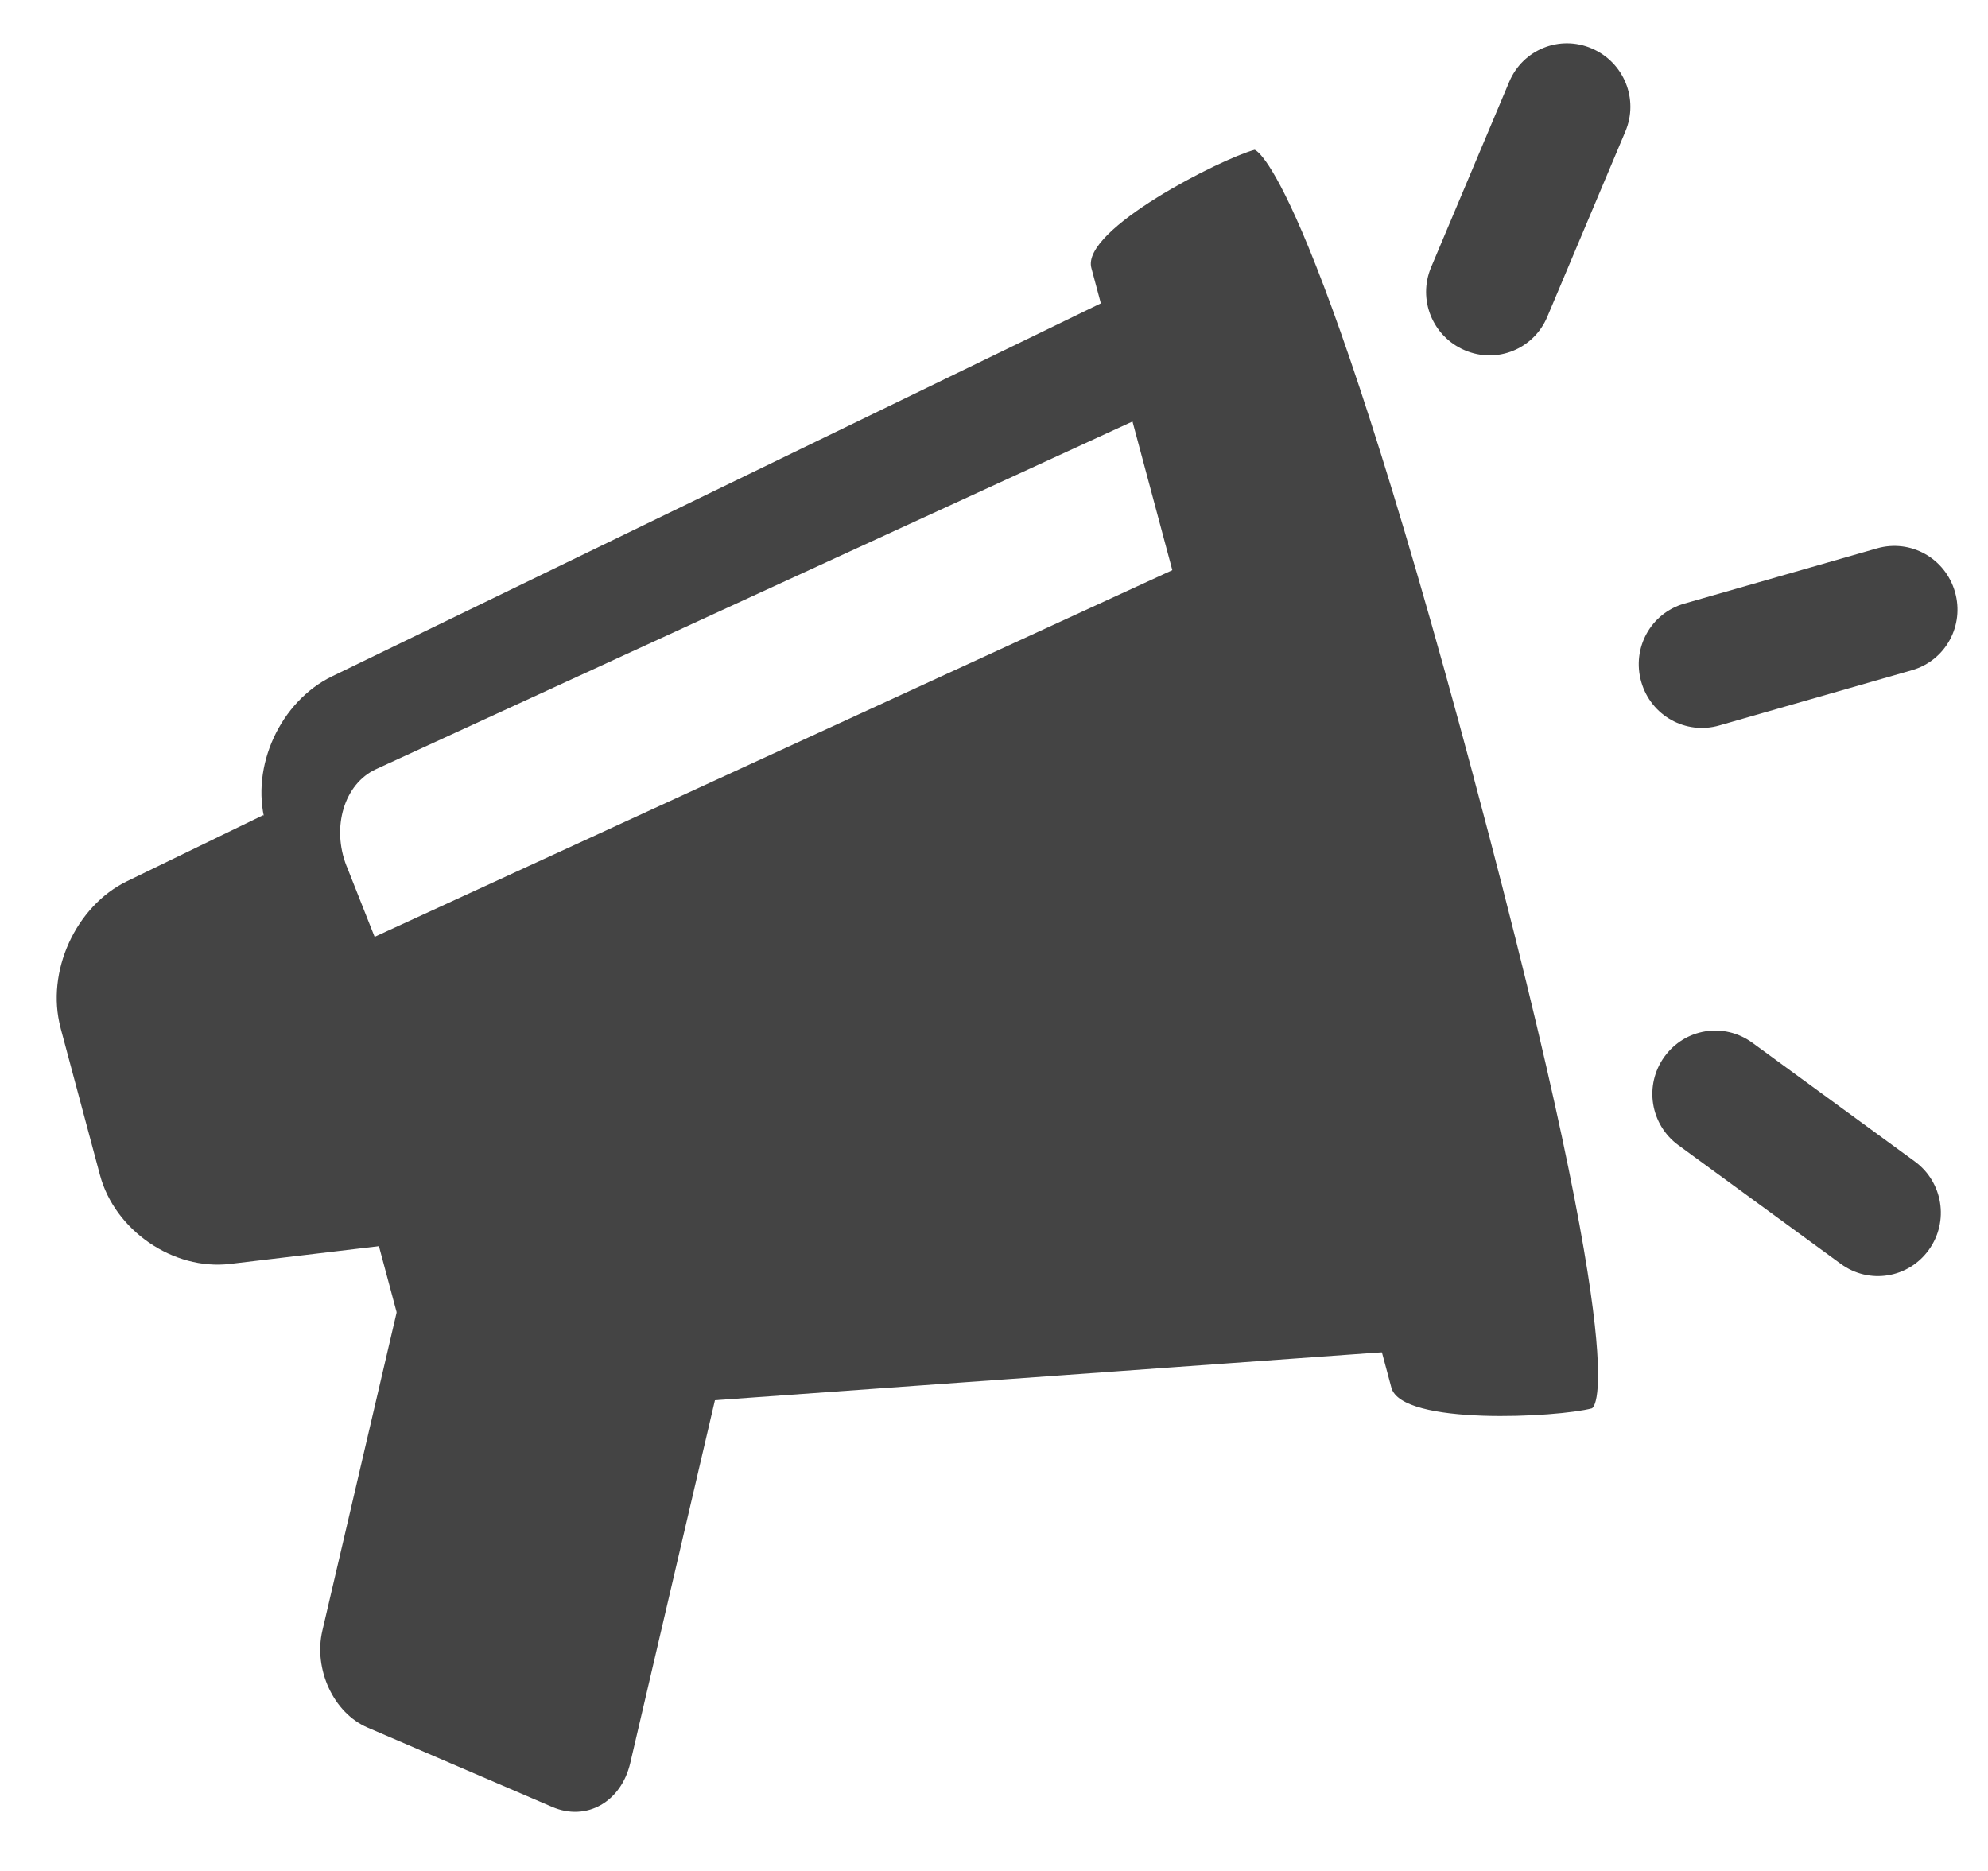 <?xml version="1.0" encoding="utf-8"?>
<!-- Generated by IcoMoon.io -->
<!DOCTYPE svg PUBLIC "-//W3C//DTD SVG 1.1//EN" "http://www.w3.org/Graphics/SVG/1.1/DTD/svg11.dtd">
<svg version="1.1" xmlns="http://www.w3.org/2000/svg" xmlns:xlink="http://www.w3.org/1999/xlink" width="34" height="32" viewBox="0 0 34 32">
<path fill="#444444" d="M4.537 14.059l2.286 8.532c0.249 0.929 1.254 1.656 2.235 1.586l16.069-1.156c0.982-0.071 1.568-0.903 1.312-1.86l-4.199-15.671c-0.257-0.958-1.181-1.384-2.066-0.955l-14.495 7.033c-0.886 0.43-1.396 1.544-1.143 2.491zM5.928 14.815c-0.264-0.667-0.041-1.409 0.502-1.659l13.126-6.033 0.957 2.416-14.106 6.484-0.478-1.208z"></path>
<path fill="#444444" d="M1.036 17.578c-0.256-0.955 0.258-2.080 1.136-2.506l2.333-1.132 1.8 2.88c0.522 0.835 1.594 1.964 2.404 2.53l0.619 0.432c0.806 0.563 0.664 1.114-0.305 1.229l-5.086 0.606c-0.974 0.116-1.973-0.572-2.227-1.519l-0.675-2.52z"></path>
<path fill="#444444" d="M11.699 21.249c0.582 0.25 0.925 0.999 0.772 1.656l-1.692 7.249c-0.155 0.665-0.748 1.003-1.334 0.751l-3.16-1.358c-0.582-0.25-0.925-0.999-0.772-1.656l1.692-7.249c0.155-0.665 0.748-1.003 1.334-0.751l3.16 1.358z"></path>
<path fill="#444444" d="M25.208 13.312c2.824 10.56 2.016 10.776 2.016 10.776-0.573 0.153-3.253 0.301-3.428-0.355l-5.131-19.15c-0.176-0.656 2.215-1.867 2.792-2.021 0 0 0.929 0.191 3.752 10.75z"></path>
<path fill="#444444" d="M27.224 0.829c0.548 0.235 0.808 0.865 0.574 1.42l-1.336 3.171c-0.232 0.55-0.86 0.807-1.412 0.57-0.548-0.235-0.808-0.865-0.574-1.42l1.336-3.171c0.232-0.55 0.86-0.807 1.412-0.57v0zM33.435 10.124c0.165 0.575-0.159 1.173-0.736 1.339l-3.296 0.945c-0.571 0.164-1.167-0.166-1.333-0.745-0.165-0.575 0.159-1.173 0.736-1.339l3.296-0.945c0.571-0.164 1.167 0.166 1.333 0.745v0zM32.987 21.378c-0.349 0.484-1.018 0.594-1.504 0.239l-2.778-2.030c-0.481-0.352-0.591-1.026-0.239-1.513 0.349-0.484 1.018-0.594 1.504-0.239l2.778 2.030c0.481 0.352 0.591 1.026 0.239 1.513v0z"></path>
</svg>
